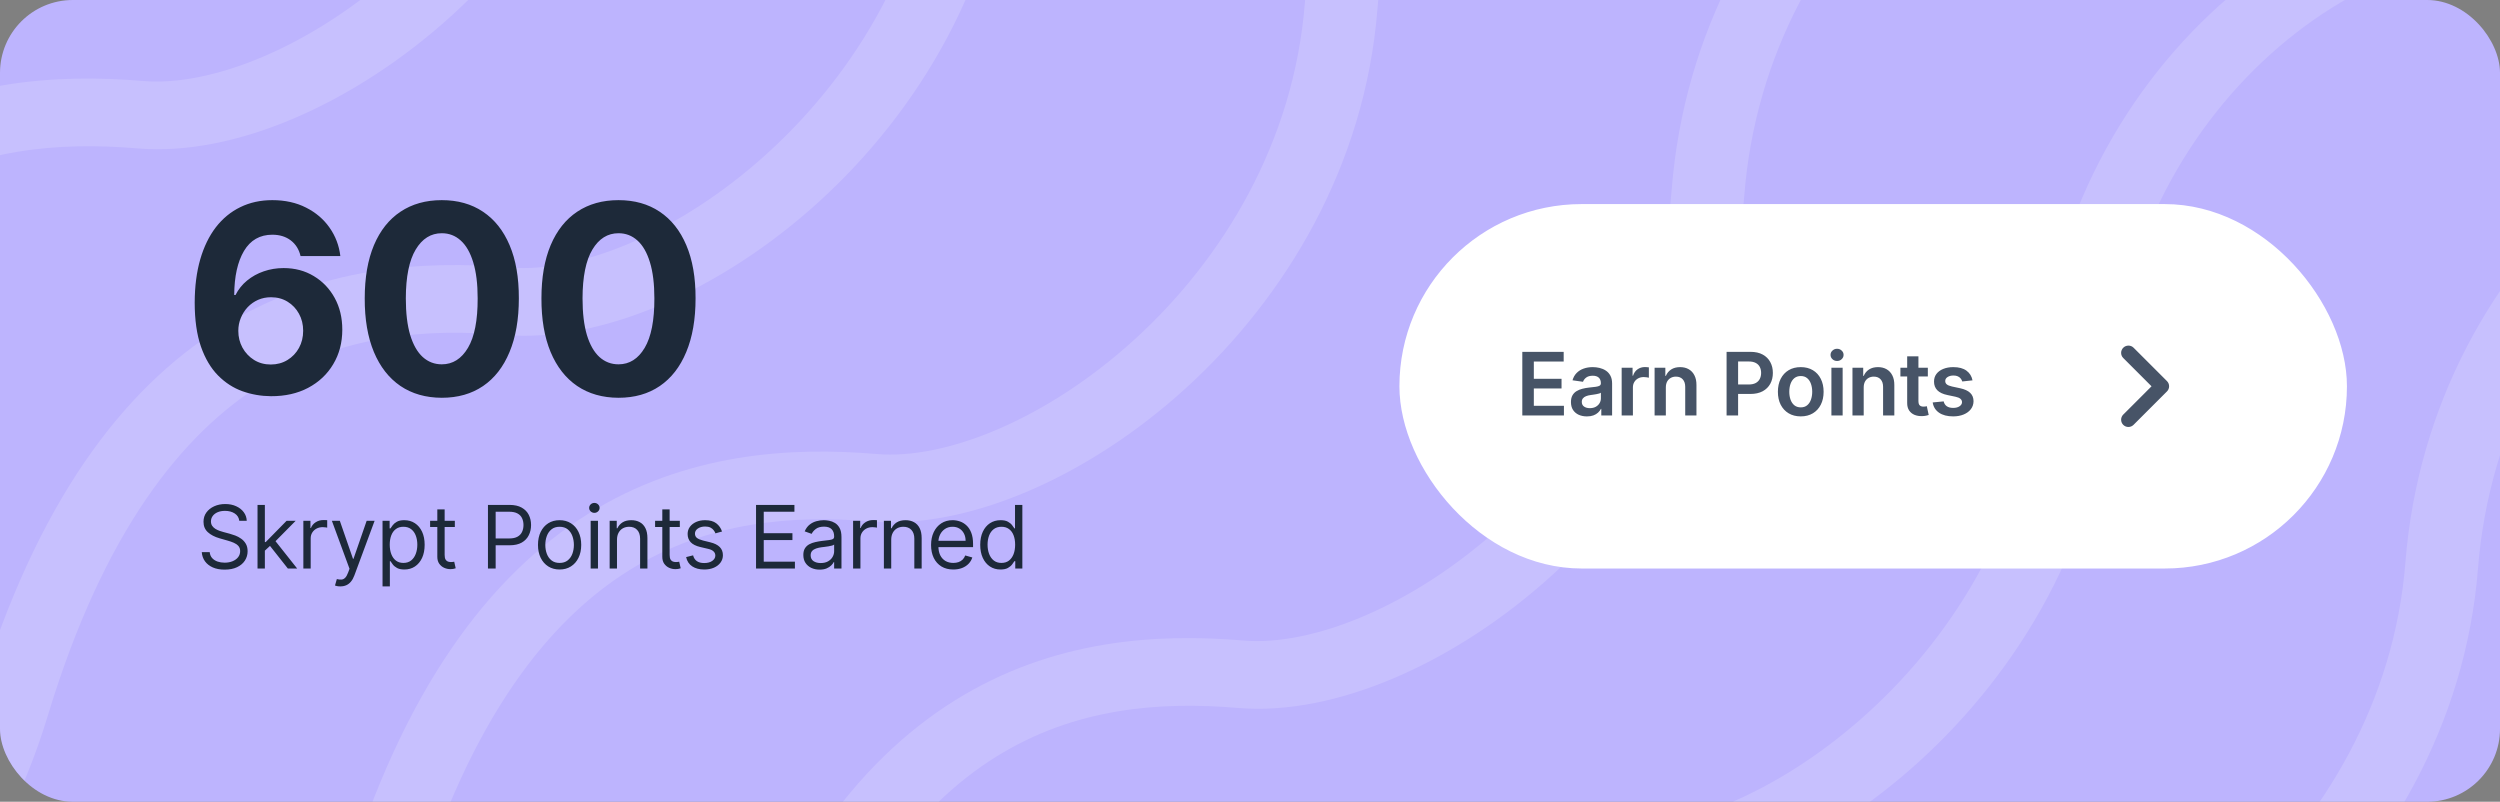 <svg width="343" height="110" viewBox="0 0 343 110" fill="none" xmlns="http://www.w3.org/2000/svg">
<rect x="0" y="0" width="343" height="110" fill="#808080" stroke="none"/>
<g clip-path="url(#clip0_1_45809)">
<rect width="343" height="110" rx="10" fill="#BDB4FE"/>
<g opacity="0.16">
<path fill-rule="evenodd" clip-rule="evenodd" d="M61.052 -121.525C48.682 -110.948 39.497 -94.748 37.984 -75.534C36.277 -53.87 25.256 -35.865 11.741 -23.542C-1.571 -11.404 -18.138 -4.076 -31.469 -5.207C-42.158 -6.113 -53.861 -5.276 -64.721 1.503C-75.605 8.297 -86.421 21.55 -94.142 47.014C-107.514 91.117 -145.141 102.56 -163.02 102.565C-165.778 102.566 -168.044 100.488 -168.082 97.923C-168.121 95.359 -165.916 93.279 -163.159 93.278C-148.831 93.274 -115.712 83.812 -103.757 44.381C-95.647 17.636 -83.815 2.167 -70.365 -6.229C-56.891 -14.64 -42.576 -15.463 -30.695 -14.455C-21.457 -13.672 -7.586 -19.014 4.7 -30.216C16.782 -41.233 26.519 -57.236 28.023 -76.337C29.721 -97.886 40.032 -116.253 54.238 -128.4C68.398 -140.508 86.819 -146.709 104.562 -142.992C107.26 -142.427 108.984 -139.941 108.413 -137.439C107.842 -134.938 105.192 -133.368 102.494 -133.933C88.704 -136.822 73.468 -132.142 61.052 -121.525Z" fill="white"/>
<path fill-rule="evenodd" clip-rule="evenodd" d="M111.387 -95.968C99.02 -85.389 89.838 -69.188 88.328 -49.973C86.626 -28.309 75.609 -10.303 62.096 2.022C48.786 14.162 32.221 21.492 18.89 20.363C8.201 19.458 -3.502 20.297 -14.361 27.078C-25.243 33.874 -36.057 47.128 -43.773 72.593C-57.136 116.699 -94.761 128.146 -112.64 128.154C-115.397 128.155 -117.664 126.077 -117.703 123.513C-117.742 120.948 -115.538 118.868 -112.78 118.867C-98.452 118.861 -65.335 109.395 -53.388 69.962C-45.284 43.215 -33.454 27.745 -20.006 19.346C-6.534 10.934 7.781 10.109 19.662 11.115C28.901 11.897 42.77 6.553 55.053 -4.651C67.133 -15.669 76.867 -31.674 78.368 -50.775C80.061 -72.324 90.369 -90.693 104.573 -102.842C118.73 -114.951 137.15 -121.155 154.894 -117.441C157.592 -116.876 159.316 -114.39 158.746 -111.889C158.175 -109.387 155.525 -107.817 152.827 -108.382C139.036 -111.269 123.802 -106.586 111.387 -95.968Z" fill="white"/>
<path fill-rule="evenodd" clip-rule="evenodd" d="M161.721 -70.379C149.354 -59.8 140.172 -43.599 138.662 -24.384C136.96 -2.721 125.943 15.286 112.43 27.611C99.12 39.751 82.555 47.081 69.224 45.952C58.535 45.047 46.831 45.886 35.973 52.667C25.091 59.463 14.277 72.717 6.562 98.181C-6.802 142.287 -44.427 153.735 -62.306 153.743C-65.063 153.744 -67.33 151.666 -67.369 149.102C-67.408 146.537 -65.204 144.457 -62.446 144.456C-48.118 144.45 -15.002 134.983 -3.054 95.551C5.05 68.804 16.88 53.334 30.328 44.935C43.8 36.523 58.115 35.698 69.996 36.704C79.234 37.486 93.104 32.142 105.387 20.938C117.467 9.92 127.201 -6.086 128.702 -25.186C130.395 -46.736 140.703 -65.104 154.907 -77.253C169.064 -89.363 187.484 -95.567 205.228 -91.852C207.926 -91.287 209.65 -88.802 209.08 -86.3C208.509 -83.798 205.859 -82.228 203.161 -82.793C189.37 -85.68 174.136 -80.998 161.721 -70.379Z" fill="white"/>
<path fill-rule="evenodd" clip-rule="evenodd" d="M212.048 -44.788C199.68 -34.209 190.498 -18.009 188.988 1.207C187.286 22.87 176.269 40.877 162.756 53.202C149.446 65.342 132.882 72.672 119.55 71.543C108.861 70.638 97.158 71.477 86.299 78.258C75.417 85.054 64.603 98.308 56.888 123.772C43.524 167.878 5.899 179.326 -11.979 179.334C-14.737 179.335 -17.004 177.257 -17.043 174.692C-17.081 172.128 -14.878 170.048 -12.12 170.047C2.208 170.04 35.325 160.574 47.272 121.142C55.376 94.395 67.206 78.924 80.654 70.526C94.126 62.113 108.441 61.289 120.322 62.295C129.561 63.077 143.43 57.732 155.714 46.529C167.793 35.511 177.527 19.505 179.028 0.405C180.722 -21.145 191.029 -39.513 205.233 -51.662C219.39 -63.772 237.81 -69.976 255.554 -66.261C258.252 -65.696 259.977 -63.211 259.406 -60.709C258.835 -58.208 256.185 -56.638 253.487 -57.202C239.696 -60.089 224.462 -55.407 212.048 -44.788Z" fill="white"/>
<path fill-rule="evenodd" clip-rule="evenodd" d="M262.378 -19.199C250.01 -8.621 240.829 7.58 239.319 26.796C237.616 48.459 226.599 66.466 213.086 78.791C199.776 90.931 183.212 98.261 169.881 97.132C159.191 96.227 147.488 97.066 136.629 103.847C125.747 110.642 114.933 123.897 107.218 149.361C93.854 193.467 56.229 204.915 38.351 204.923C35.593 204.924 33.326 202.846 33.287 200.281C33.249 197.717 35.453 195.637 38.21 195.636C52.538 195.629 85.655 186.163 97.602 146.731C105.706 119.984 117.536 104.513 130.984 96.115C144.456 87.702 158.771 86.878 170.652 87.883C179.891 88.666 193.76 83.321 206.044 72.118C218.124 61.1 227.857 45.094 229.358 25.994C231.052 4.444 241.359 -13.924 255.563 -26.073C269.72 -38.183 288.14 -44.387 305.884 -40.672C308.582 -40.108 310.307 -37.622 309.736 -35.12C309.165 -32.619 306.515 -31.049 303.817 -31.613C290.027 -34.5 274.792 -29.818 262.378 -19.199Z" fill="white"/>
<path fill-rule="evenodd" clip-rule="evenodd" d="M312.706 6.39C300.338 16.968 291.157 33.169 289.647 52.384C287.944 74.048 276.927 92.055 263.414 104.38C250.104 116.52 233.54 123.85 220.209 122.721C209.519 121.816 197.816 122.655 186.957 129.436C176.075 136.231 165.261 149.485 157.546 174.95C144.182 219.056 106.557 230.503 88.679 230.511C85.921 230.513 83.654 228.435 83.615 225.87C83.577 223.306 85.781 221.226 88.538 221.224C102.866 221.218 135.983 211.752 147.931 172.319C156.035 145.572 167.864 130.102 181.312 121.704C194.784 113.291 209.099 112.467 220.98 113.472C230.219 114.255 244.089 108.91 256.372 97.707C268.452 86.688 278.185 70.683 279.686 51.582C281.38 30.033 291.687 11.665 305.891 -0.485C320.048 -12.594 338.468 -18.798 356.212 -15.084C358.91 -14.519 360.635 -12.033 360.064 -9.531C359.493 -7.03 356.843 -5.46 354.145 -6.025C340.355 -8.912 325.12 -4.229 312.706 6.39Z" fill="white"/>
<path fill-rule="evenodd" clip-rule="evenodd" d="M363.042 31.978C350.674 42.557 341.493 58.758 339.983 77.973C338.28 99.637 327.263 117.644 313.75 129.969C300.44 142.108 283.876 149.438 270.545 148.31C259.855 147.405 248.152 148.243 237.293 155.024C226.411 161.82 215.597 175.074 207.882 200.539C194.518 244.645 156.893 256.092 139.015 256.1C136.257 256.101 133.99 254.024 133.951 251.459C133.913 248.895 136.117 246.815 138.874 246.813C153.202 246.807 186.319 237.341 198.266 197.908C206.371 171.161 218.2 155.691 231.648 147.293C245.12 138.88 259.435 138.055 271.316 139.061C280.555 139.843 294.425 134.499 306.708 123.295C318.788 112.277 328.521 96.272 330.022 77.171C331.716 55.622 342.023 37.254 356.227 25.104C370.384 12.995 388.804 6.791 406.548 10.505C409.246 11.07 410.971 13.556 410.4 16.057C409.829 18.559 407.179 20.129 404.481 19.564C390.691 16.677 375.456 21.36 363.042 31.978Z" fill="white"/>
<path fill-rule="evenodd" clip-rule="evenodd" d="M413.372 57.568C401.004 68.147 391.823 84.348 390.313 103.563C388.61 125.227 377.593 143.233 364.08 155.558C350.771 167.698 334.206 175.028 320.875 173.9C310.185 172.995 298.482 173.833 287.623 180.614C276.741 187.41 265.927 200.664 258.212 226.129C244.848 270.235 207.223 281.682 189.345 281.69C186.587 281.691 184.32 279.613 184.282 277.049C184.243 274.484 186.447 272.404 189.204 272.403C203.532 272.397 236.649 262.931 248.597 223.498C256.701 196.751 268.53 181.281 281.978 172.883C295.45 164.47 309.766 163.645 321.646 164.651C330.885 165.433 344.755 160.089 357.038 148.885C369.118 137.867 378.851 121.862 380.352 102.761C382.046 81.212 392.353 62.843 406.557 50.694C420.714 38.585 439.134 32.381 456.878 36.095C459.576 36.66 461.301 39.146 460.73 41.647C460.159 44.149 457.509 45.719 454.811 45.154C441.021 42.267 425.786 46.95 413.372 57.568Z" fill="white"/>
<path fill-rule="evenodd" clip-rule="evenodd" d="M463.704 83.158C451.336 93.737 442.155 109.938 440.645 129.153C438.942 150.817 427.925 168.823 414.412 181.148C401.103 193.288 384.538 200.618 371.207 199.489C360.517 198.584 348.814 199.423 337.955 206.204C327.073 213 316.259 226.254 308.544 251.719C295.18 295.824 257.555 307.272 239.677 307.28C236.919 307.281 234.652 305.203 234.614 302.639C234.575 300.074 236.779 297.994 239.536 297.993C253.864 297.987 286.981 288.521 298.929 249.088C307.033 222.341 318.862 206.871 332.31 198.472C345.782 190.06 360.098 189.235 371.978 190.241C381.217 191.023 395.087 185.679 407.37 174.475C419.45 163.457 429.183 147.452 430.684 128.351C432.378 106.802 442.685 88.433 456.889 76.284C471.046 64.174 489.466 57.971 507.21 61.685C509.908 62.25 511.633 64.736 511.062 67.237C510.491 69.739 507.841 71.309 505.143 70.744C491.353 67.857 476.118 72.54 463.704 83.158Z" fill="white"/>
</g>
<path d="M37.17 54.358C35.824 54.349 34.524 54.124 33.271 53.68C32.027 53.237 30.91 52.517 29.922 51.52C28.933 50.523 28.149 49.202 27.57 47.557C26.999 45.912 26.713 43.892 26.713 41.497C26.722 39.298 26.973 37.334 27.467 35.604C27.97 33.865 28.686 32.391 29.615 31.18C30.553 29.97 31.673 29.05 32.977 28.419C34.281 27.78 35.743 27.46 37.362 27.46C39.109 27.46 40.652 27.801 41.99 28.483C43.328 29.156 44.402 30.072 45.212 31.232C46.03 32.391 46.524 33.69 46.695 35.131H41.236C41.023 34.219 40.575 33.503 39.894 32.983C39.212 32.463 38.368 32.203 37.362 32.203C35.658 32.203 34.362 32.945 33.476 34.428C32.598 35.91 32.151 37.926 32.133 40.474H32.312C32.705 39.699 33.233 39.038 33.898 38.493C34.571 37.939 35.334 37.517 36.186 37.227C37.047 36.929 37.955 36.78 38.909 36.78C40.46 36.78 41.841 37.146 43.051 37.879C44.261 38.604 45.216 39.601 45.915 40.871C46.614 42.141 46.963 43.594 46.963 45.23C46.963 47.003 46.55 48.58 45.723 49.96C44.905 51.341 43.758 52.423 42.284 53.207C40.818 53.983 39.114 54.367 37.17 54.358ZM37.145 50.011C37.997 50.011 38.76 49.807 39.433 49.398C40.106 48.989 40.635 48.435 41.019 47.736C41.402 47.037 41.594 46.253 41.594 45.383C41.594 44.514 41.402 43.734 41.019 43.044C40.644 42.354 40.124 41.804 39.459 41.395C38.794 40.986 38.035 40.781 37.183 40.781C36.544 40.781 35.952 40.901 35.406 41.139C34.869 41.378 34.396 41.71 33.987 42.136C33.587 42.562 33.271 43.057 33.041 43.619C32.811 44.173 32.696 44.766 32.696 45.396C32.696 46.24 32.888 47.011 33.271 47.71C33.663 48.409 34.192 48.967 34.856 49.385C35.53 49.803 36.293 50.011 37.145 50.011ZM60.613 54.575C58.414 54.567 56.523 54.026 54.937 52.952C53.361 51.878 52.146 50.322 51.294 48.285C50.45 46.249 50.032 43.798 50.041 40.935C50.041 38.08 50.463 35.646 51.307 33.635C52.159 31.624 53.373 30.094 54.95 29.046C56.535 27.989 58.423 27.46 60.613 27.46C62.804 27.46 64.687 27.989 66.264 29.046C67.849 30.102 69.068 31.636 69.92 33.648C70.772 35.651 71.194 38.08 71.186 40.935C71.186 43.807 70.76 46.261 69.907 48.298C69.064 50.335 67.853 51.891 66.277 52.965C64.7 54.038 62.812 54.575 60.613 54.575ZM60.613 49.986C62.113 49.986 63.311 49.231 64.206 47.723C65.101 46.215 65.544 43.952 65.535 40.935C65.535 38.949 65.331 37.295 64.922 35.974C64.521 34.653 63.95 33.66 63.209 32.996C62.476 32.331 61.611 31.999 60.613 31.999C59.122 31.999 57.929 32.744 57.034 34.236C56.139 35.727 55.687 37.96 55.679 40.935C55.679 42.946 55.879 44.625 56.28 45.972C56.689 47.31 57.264 48.315 58.005 48.989C58.747 49.653 59.616 49.986 60.613 49.986ZM84.859 54.575C82.66 54.567 80.768 54.026 79.182 52.952C77.606 51.878 76.391 50.322 75.539 48.285C74.695 46.249 74.278 43.798 74.286 40.935C74.286 38.08 74.708 35.646 75.552 33.635C76.404 31.624 77.618 30.094 79.195 29.046C80.78 27.989 82.668 27.46 84.859 27.46C87.049 27.46 88.932 27.989 90.509 29.046C92.094 30.102 93.313 31.636 94.165 33.648C95.018 35.651 95.439 38.08 95.431 40.935C95.431 43.807 95.005 46.261 94.153 48.298C93.309 50.335 92.099 51.891 90.522 52.965C88.945 54.038 87.057 54.575 84.859 54.575ZM84.859 49.986C86.359 49.986 87.556 49.231 88.451 47.723C89.346 46.215 89.789 43.952 89.78 40.935C89.78 38.949 89.576 37.295 89.167 35.974C88.766 34.653 88.195 33.66 87.454 32.996C86.721 32.331 85.856 31.999 84.859 31.999C83.367 31.999 82.174 32.744 81.279 34.236C80.384 35.727 79.932 37.96 79.924 40.935C79.924 42.946 80.124 44.625 80.525 45.972C80.934 47.31 81.509 48.315 82.251 48.989C82.992 49.653 83.861 49.986 84.859 49.986Z" fill="#1D2939"/>
<path d="M32.83 71.454C32.778 71.023 32.571 70.688 32.207 70.449C31.844 70.21 31.398 70.091 30.869 70.091C30.483 70.091 30.145 70.153 29.855 70.278C29.568 70.403 29.344 70.575 29.182 70.794C29.023 71.013 28.943 71.261 28.943 71.54C28.943 71.773 28.999 71.973 29.109 72.141C29.223 72.305 29.368 72.443 29.544 72.554C29.72 72.662 29.905 72.751 30.098 72.822C30.291 72.891 30.469 72.946 30.631 72.989L31.517 73.227C31.744 73.287 31.997 73.369 32.276 73.474C32.557 73.579 32.825 73.723 33.081 73.905C33.34 74.084 33.553 74.314 33.72 74.595C33.888 74.876 33.972 75.222 33.972 75.631C33.972 76.102 33.848 76.528 33.601 76.909C33.356 77.29 32.999 77.592 32.527 77.817C32.058 78.041 31.489 78.153 30.818 78.153C30.193 78.153 29.652 78.053 29.195 77.851C28.74 77.649 28.382 77.368 28.121 77.007C27.862 76.646 27.716 76.227 27.682 75.75H28.773C28.801 76.079 28.912 76.352 29.105 76.568C29.301 76.781 29.548 76.94 29.847 77.046C30.148 77.148 30.472 77.199 30.818 77.199C31.222 77.199 31.584 77.133 31.905 77.003C32.226 76.869 32.48 76.685 32.668 76.449C32.855 76.21 32.949 75.932 32.949 75.614C32.949 75.324 32.868 75.088 32.706 74.906C32.544 74.724 32.331 74.577 32.067 74.463C31.803 74.349 31.517 74.25 31.21 74.165L30.136 73.858C29.454 73.662 28.915 73.382 28.517 73.019C28.119 72.655 27.921 72.179 27.921 71.591C27.921 71.102 28.053 70.676 28.317 70.312C28.584 69.946 28.942 69.662 29.391 69.46C29.842 69.256 30.347 69.153 30.903 69.153C31.466 69.153 31.966 69.254 32.403 69.456C32.841 69.655 33.188 69.928 33.443 70.274C33.702 70.621 33.838 71.014 33.852 71.454H32.83ZM36.27 75.614L36.253 74.369H36.458L39.321 71.454H40.566L37.515 74.54H37.429L36.27 75.614ZM35.333 78V69.273H36.339V78H35.333ZM39.492 78L36.935 74.761L37.651 74.062L40.77 78H39.492ZM41.62 78V71.454H42.592V72.443H42.66C42.779 72.119 42.995 71.856 43.308 71.655C43.62 71.453 43.972 71.352 44.364 71.352C44.438 71.352 44.531 71.354 44.641 71.356C44.752 71.359 44.836 71.364 44.893 71.369V72.392C44.859 72.383 44.781 72.371 44.658 72.354C44.539 72.334 44.413 72.324 44.279 72.324C43.961 72.324 43.677 72.391 43.427 72.524C43.18 72.655 42.984 72.837 42.839 73.07C42.697 73.3 42.626 73.562 42.626 73.858V78H41.62ZM46.692 80.454C46.522 80.454 46.37 80.44 46.236 80.412C46.102 80.386 46.01 80.361 45.959 80.335L46.215 79.449C46.459 79.511 46.675 79.534 46.862 79.517C47.05 79.5 47.216 79.416 47.361 79.266C47.509 79.118 47.644 78.878 47.766 78.546L47.953 78.034L45.533 71.454H46.624L48.431 76.671H48.499L50.306 71.454H51.397L48.618 78.954C48.493 79.293 48.338 79.572 48.154 79.794C47.969 80.019 47.754 80.185 47.51 80.293C47.269 80.401 46.996 80.454 46.692 80.454ZM52.484 80.454V71.454H53.456V72.494H53.575C53.649 72.381 53.751 72.236 53.882 72.06C54.015 71.881 54.206 71.722 54.453 71.582C54.703 71.44 55.041 71.369 55.467 71.369C56.018 71.369 56.504 71.507 56.924 71.783C57.345 72.058 57.673 72.449 57.909 72.954C58.144 73.46 58.262 74.057 58.262 74.744C58.262 75.438 58.144 76.038 57.909 76.547C57.673 77.053 57.346 77.445 56.928 77.723C56.511 77.999 56.029 78.136 55.484 78.136C55.063 78.136 54.727 78.067 54.474 77.928C54.221 77.785 54.026 77.625 53.89 77.446C53.754 77.264 53.649 77.114 53.575 76.994H53.49V80.454H52.484ZM53.472 74.727C53.472 75.222 53.545 75.658 53.69 76.035C53.835 76.41 54.046 76.704 54.325 76.918C54.603 77.128 54.944 77.233 55.347 77.233C55.768 77.233 56.119 77.122 56.4 76.901C56.684 76.676 56.897 76.375 57.039 75.997C57.184 75.617 57.257 75.193 57.257 74.727C57.257 74.267 57.186 73.852 57.044 73.483C56.904 73.111 56.693 72.817 56.409 72.601C56.127 72.382 55.774 72.273 55.347 72.273C54.938 72.273 54.595 72.376 54.316 72.584C54.038 72.788 53.828 73.075 53.686 73.445C53.544 73.811 53.472 74.239 53.472 74.727ZM62.403 71.454V72.307H59.011V71.454H62.403ZM60 69.886H61.005V76.125C61.005 76.409 61.046 76.622 61.129 76.764C61.214 76.903 61.322 76.997 61.453 77.046C61.586 77.091 61.727 77.114 61.875 77.114C61.985 77.114 62.076 77.108 62.147 77.097C62.218 77.082 62.275 77.071 62.318 77.062L62.522 77.966C62.454 77.992 62.359 78.017 62.237 78.043C62.115 78.071 61.96 78.085 61.772 78.085C61.488 78.085 61.21 78.024 60.937 77.902C60.667 77.78 60.443 77.594 60.264 77.344C60.088 77.094 60 76.778 60 76.398V69.886ZM66.947 78V69.273H69.896C70.581 69.273 71.14 69.396 71.575 69.644C72.013 69.888 72.336 70.219 72.547 70.636C72.757 71.054 72.862 71.52 72.862 72.034C72.862 72.548 72.757 73.016 72.547 73.436C72.339 73.856 72.018 74.192 71.584 74.442C71.149 74.689 70.592 74.812 69.913 74.812H67.799V73.875H69.879C70.348 73.875 70.724 73.794 71.008 73.632C71.292 73.47 71.498 73.251 71.626 72.976C71.757 72.697 71.822 72.383 71.822 72.034C71.822 71.685 71.757 71.372 71.626 71.097C71.498 70.821 71.291 70.605 71.004 70.449C70.717 70.29 70.336 70.21 69.862 70.21H68.004V78H66.947ZM76.777 78.136C76.186 78.136 75.667 77.996 75.221 77.715C74.778 77.433 74.432 77.04 74.182 76.534C73.934 76.028 73.811 75.438 73.811 74.761C73.811 74.079 73.934 73.484 74.182 72.976C74.432 72.467 74.778 72.072 75.221 71.791C75.667 71.51 76.186 71.369 76.777 71.369C77.368 71.369 77.885 71.51 78.328 71.791C78.774 72.072 79.121 72.467 79.368 72.976C79.618 73.484 79.743 74.079 79.743 74.761C79.743 75.438 79.618 76.028 79.368 76.534C79.121 77.04 78.774 77.433 78.328 77.715C77.885 77.996 77.368 78.136 76.777 78.136ZM76.777 77.233C77.226 77.233 77.595 77.118 77.885 76.888C78.174 76.658 78.389 76.355 78.528 75.98C78.667 75.605 78.737 75.199 78.737 74.761C78.737 74.324 78.667 73.916 78.528 73.538C78.389 73.16 78.174 72.855 77.885 72.622C77.595 72.389 77.226 72.273 76.777 72.273C76.328 72.273 75.959 72.389 75.669 72.622C75.379 72.855 75.165 73.16 75.025 73.538C74.886 73.916 74.817 74.324 74.817 74.761C74.817 75.199 74.886 75.605 75.025 75.98C75.165 76.355 75.379 76.658 75.669 76.888C75.959 77.118 76.328 77.233 76.777 77.233ZM81.038 78V71.454H82.043V78H81.038ZM81.549 70.364C81.353 70.364 81.184 70.297 81.042 70.163C80.903 70.03 80.833 69.869 80.833 69.682C80.833 69.494 80.903 69.334 81.042 69.2C81.184 69.067 81.353 69 81.549 69C81.745 69 81.913 69.067 82.052 69.2C82.194 69.334 82.265 69.494 82.265 69.682C82.265 69.869 82.194 70.03 82.052 70.163C81.913 70.297 81.745 70.364 81.549 70.364ZM84.651 74.062V78H83.645V71.454H84.617V72.477H84.702C84.856 72.145 85.089 71.878 85.401 71.676C85.714 71.472 86.117 71.369 86.611 71.369C87.055 71.369 87.442 71.46 87.775 71.642C88.107 71.821 88.366 72.094 88.55 72.46C88.735 72.824 88.827 73.284 88.827 73.841V78H87.822V73.909C87.822 73.395 87.688 72.994 87.421 72.707C87.154 72.418 86.787 72.273 86.322 72.273C86.001 72.273 85.714 72.342 85.461 72.481C85.211 72.621 85.013 72.824 84.868 73.091C84.724 73.358 84.651 73.682 84.651 74.062ZM93.272 71.454V72.307H89.879V71.454H93.272ZM90.868 69.886H91.874V76.125C91.874 76.409 91.915 76.622 91.997 76.764C92.083 76.903 92.191 76.997 92.321 77.046C92.455 77.091 92.595 77.114 92.743 77.114C92.854 77.114 92.945 77.108 93.016 77.097C93.087 77.082 93.144 77.071 93.186 77.062L93.391 77.966C93.323 77.992 93.228 78.017 93.105 78.043C92.983 78.071 92.828 78.085 92.641 78.085C92.357 78.085 92.078 78.024 91.806 77.902C91.536 77.78 91.311 77.594 91.132 77.344C90.956 77.094 90.868 76.778 90.868 76.398V69.886ZM99.064 72.921L98.16 73.176C98.103 73.026 98.019 72.879 97.909 72.737C97.801 72.592 97.653 72.473 97.466 72.379C97.278 72.285 97.038 72.239 96.745 72.239C96.345 72.239 96.011 72.331 95.744 72.516C95.48 72.697 95.348 72.929 95.348 73.21C95.348 73.46 95.439 73.658 95.62 73.803C95.802 73.947 96.086 74.068 96.473 74.165L97.444 74.403C98.029 74.546 98.466 74.763 98.752 75.055C99.039 75.345 99.183 75.719 99.183 76.176C99.183 76.551 99.075 76.886 98.859 77.182C98.646 77.477 98.348 77.71 97.964 77.881C97.581 78.051 97.135 78.136 96.626 78.136C95.958 78.136 95.406 77.992 94.968 77.702C94.531 77.412 94.254 76.989 94.137 76.432L95.092 76.193C95.183 76.546 95.355 76.81 95.608 76.986C95.863 77.162 96.197 77.25 96.609 77.25C97.078 77.25 97.45 77.151 97.725 76.952C98.004 76.75 98.143 76.508 98.143 76.227C98.143 76 98.064 75.81 97.904 75.656C97.745 75.5 97.501 75.383 97.171 75.307L96.081 75.051C95.481 74.909 95.041 74.689 94.76 74.391C94.481 74.09 94.342 73.713 94.342 73.261C94.342 72.892 94.446 72.565 94.653 72.281C94.863 71.997 95.149 71.774 95.51 71.612C95.873 71.45 96.285 71.369 96.745 71.369C97.393 71.369 97.902 71.511 98.271 71.796C98.643 72.079 98.907 72.454 99.064 72.921ZM103.728 78V69.273H108.995V70.21H104.785V73.159H108.722V74.097H104.785V77.062H109.063V78H103.728ZM112.45 78.153C112.035 78.153 111.659 78.075 111.32 77.919C110.982 77.76 110.714 77.531 110.515 77.233C110.316 76.932 110.217 76.568 110.217 76.142C110.217 75.767 110.291 75.463 110.438 75.23C110.586 74.994 110.784 74.81 111.031 74.676C111.278 74.543 111.551 74.443 111.849 74.378C112.15 74.31 112.453 74.256 112.757 74.216C113.154 74.165 113.477 74.126 113.724 74.101C113.974 74.072 114.156 74.026 114.269 73.96C114.386 73.895 114.444 73.781 114.444 73.619V73.585C114.444 73.165 114.329 72.838 114.099 72.605C113.872 72.372 113.526 72.256 113.063 72.256C112.583 72.256 112.207 72.361 111.934 72.571C111.661 72.781 111.47 73.006 111.359 73.244L110.404 72.903C110.575 72.506 110.802 72.196 111.086 71.974C111.373 71.75 111.686 71.594 112.024 71.506C112.364 71.415 112.7 71.369 113.029 71.369C113.239 71.369 113.481 71.395 113.754 71.446C114.029 71.494 114.295 71.595 114.551 71.749C114.809 71.902 115.024 72.133 115.194 72.443C115.364 72.753 115.45 73.168 115.45 73.688V78H114.444V77.114H114.393C114.325 77.256 114.211 77.408 114.052 77.57C113.893 77.731 113.681 77.869 113.417 77.983C113.153 78.097 112.83 78.153 112.45 78.153ZM112.603 77.25C113.001 77.25 113.336 77.172 113.609 77.016C113.884 76.859 114.092 76.658 114.231 76.41C114.373 76.163 114.444 75.903 114.444 75.631V74.71C114.401 74.761 114.308 74.808 114.163 74.851C114.021 74.891 113.856 74.926 113.668 74.957C113.484 74.986 113.303 75.011 113.127 75.034C112.954 75.054 112.813 75.071 112.705 75.085C112.444 75.119 112.2 75.175 111.972 75.251C111.748 75.325 111.566 75.438 111.427 75.588C111.291 75.736 111.222 75.938 111.222 76.193C111.222 76.543 111.352 76.807 111.61 76.986C111.872 77.162 112.203 77.25 112.603 77.25ZM117.045 78V71.454H118.017V72.443H118.085C118.204 72.119 118.42 71.856 118.733 71.655C119.045 71.453 119.398 71.352 119.79 71.352C119.863 71.352 119.956 71.354 120.067 71.356C120.177 71.359 120.261 71.364 120.318 71.369V72.392C120.284 72.383 120.206 72.371 120.084 72.354C119.964 72.334 119.838 72.324 119.704 72.324C119.386 72.324 119.102 72.391 118.852 72.524C118.605 72.655 118.409 72.837 118.264 73.07C118.122 73.3 118.051 73.562 118.051 73.858V78H117.045ZM122.276 74.062V78H121.27V71.454H122.242V72.477H122.327C122.48 72.145 122.713 71.878 123.026 71.676C123.338 71.472 123.742 71.369 124.236 71.369C124.679 71.369 125.067 71.46 125.399 71.642C125.732 71.821 125.99 72.094 126.175 72.46C126.36 72.824 126.452 73.284 126.452 73.841V78H125.446V73.909C125.446 73.395 125.313 72.994 125.046 72.707C124.779 72.418 124.412 72.273 123.946 72.273C123.625 72.273 123.338 72.342 123.085 72.481C122.835 72.621 122.638 72.824 122.493 73.091C122.348 73.358 122.276 73.682 122.276 74.062ZM130.794 78.136C130.163 78.136 129.619 77.997 129.162 77.719C128.707 77.438 128.356 77.046 128.109 76.543C127.865 76.037 127.743 75.449 127.743 74.778C127.743 74.108 127.865 73.517 128.109 73.006C128.356 72.492 128.7 72.091 129.141 71.804C129.584 71.514 130.101 71.369 130.692 71.369C131.033 71.369 131.369 71.426 131.702 71.54C132.034 71.653 132.337 71.838 132.609 72.094C132.882 72.347 133.099 72.682 133.261 73.099C133.423 73.517 133.504 74.031 133.504 74.642V75.068H128.459V74.199H132.481C132.481 73.829 132.408 73.5 132.26 73.21C132.115 72.921 131.908 72.692 131.638 72.524C131.371 72.356 131.055 72.273 130.692 72.273C130.291 72.273 129.945 72.372 129.652 72.571C129.362 72.767 129.139 73.023 128.983 73.338C128.827 73.653 128.749 73.992 128.749 74.352V74.932C128.749 75.426 128.834 75.845 129.004 76.189C129.178 76.53 129.418 76.79 129.724 76.969C130.031 77.145 130.388 77.233 130.794 77.233C131.058 77.233 131.297 77.196 131.51 77.122C131.726 77.046 131.912 76.932 132.068 76.781C132.224 76.628 132.345 76.438 132.43 76.21L133.402 76.483C133.3 76.812 133.128 77.102 132.886 77.352C132.645 77.599 132.347 77.793 131.991 77.932C131.636 78.068 131.237 78.136 130.794 78.136ZM137.266 78.136C136.72 78.136 136.239 77.999 135.821 77.723C135.403 77.445 135.077 77.053 134.841 76.547C134.605 76.038 134.487 75.438 134.487 74.744C134.487 74.057 134.605 73.46 134.841 72.954C135.077 72.449 135.405 72.058 135.825 71.783C136.246 71.507 136.732 71.369 137.283 71.369C137.709 71.369 138.045 71.44 138.293 71.582C138.543 71.722 138.733 71.881 138.864 72.06C138.997 72.236 139.101 72.381 139.175 72.494H139.26V69.273H140.266V78H139.294V76.994H139.175C139.101 77.114 138.996 77.264 138.859 77.446C138.723 77.625 138.528 77.785 138.276 77.928C138.023 78.067 137.686 78.136 137.266 78.136ZM137.402 77.233C137.805 77.233 138.146 77.128 138.425 76.918C138.703 76.704 138.915 76.41 139.06 76.035C139.205 75.658 139.277 75.222 139.277 74.727C139.277 74.239 139.206 73.811 139.064 73.445C138.922 73.075 138.712 72.788 138.433 72.584C138.155 72.376 137.811 72.273 137.402 72.273C136.976 72.273 136.621 72.382 136.337 72.601C136.055 72.817 135.844 73.111 135.702 73.483C135.563 73.852 135.493 74.267 135.493 74.727C135.493 75.193 135.564 75.617 135.706 75.997C135.851 76.375 136.064 76.676 136.345 76.901C136.629 77.122 136.982 77.233 137.402 77.233Z" fill="#1D2939"/>
<rect x="192.5" y="28.5" width="129" height="49" rx="24.5" fill="white"/>
<rect x="192.5" y="28.5" width="129" height="49" rx="24.5" stroke="white"/>
<path d="M208.861 57V48.273H214.537V49.598H210.442V51.967H214.243V53.293H210.442V55.675H214.571V57H208.861ZM217.725 57.132C217.31 57.132 216.937 57.058 216.604 56.91C216.275 56.76 216.014 56.538 215.82 56.246C215.63 55.953 215.535 55.592 215.535 55.163C215.535 54.794 215.603 54.489 215.739 54.247C215.876 54.006 216.062 53.812 216.298 53.668C216.533 53.523 216.799 53.413 217.095 53.34C217.393 53.263 217.701 53.207 218.019 53.173C218.403 53.133 218.714 53.098 218.952 53.067C219.191 53.033 219.364 52.981 219.472 52.913C219.583 52.842 219.639 52.733 219.639 52.585V52.56C219.639 52.239 219.543 51.99 219.353 51.814C219.163 51.638 218.889 51.55 218.531 51.55C218.153 51.55 217.853 51.632 217.631 51.797C217.413 51.962 217.265 52.156 217.188 52.381L215.748 52.176C215.862 51.778 216.049 51.446 216.31 51.179C216.572 50.909 216.891 50.707 217.269 50.574C217.647 50.438 218.065 50.369 218.522 50.369C218.837 50.369 219.151 50.406 219.464 50.48C219.776 50.554 220.062 50.676 220.32 50.847C220.579 51.014 220.786 51.243 220.943 51.533C221.102 51.822 221.181 52.185 221.181 52.619V57H219.698V56.101H219.647C219.553 56.283 219.421 56.453 219.251 56.612C219.083 56.769 218.872 56.895 218.616 56.992C218.363 57.085 218.066 57.132 217.725 57.132ZM218.126 55.999C218.435 55.999 218.704 55.938 218.931 55.815C219.158 55.69 219.333 55.526 219.455 55.321C219.58 55.117 219.643 54.894 219.643 54.652V53.881C219.595 53.92 219.512 53.957 219.396 53.992C219.282 54.026 219.154 54.055 219.012 54.081C218.87 54.106 218.729 54.129 218.59 54.149C218.451 54.169 218.33 54.186 218.228 54.2C217.998 54.231 217.792 54.283 217.61 54.354C217.428 54.425 217.285 54.524 217.18 54.652C217.075 54.777 217.022 54.939 217.022 55.138C217.022 55.422 217.126 55.636 217.333 55.781C217.541 55.926 217.805 55.999 218.126 55.999ZM222.492 57V50.455H223.988V51.545H224.056C224.176 51.168 224.38 50.876 224.67 50.672C224.962 50.465 225.296 50.361 225.671 50.361C225.757 50.361 225.852 50.365 225.957 50.374C226.065 50.379 226.154 50.389 226.225 50.403V51.822C226.16 51.8 226.056 51.78 225.914 51.763C225.775 51.743 225.64 51.733 225.509 51.733C225.228 51.733 224.975 51.794 224.751 51.916C224.529 52.035 224.355 52.202 224.227 52.415C224.099 52.628 224.035 52.874 224.035 53.152V57H222.492ZM228.553 53.165V57H227.01V50.455H228.485V51.567H228.561C228.712 51.2 228.952 50.909 229.281 50.693C229.614 50.477 230.024 50.369 230.513 50.369C230.965 50.369 231.358 50.466 231.693 50.659C232.031 50.852 232.293 51.132 232.477 51.499C232.665 51.865 232.757 52.31 232.754 52.832V57H231.212V53.071C231.212 52.633 231.098 52.291 230.871 52.044C230.646 51.797 230.335 51.673 229.938 51.673C229.668 51.673 229.428 51.733 229.218 51.852C229.01 51.969 228.847 52.138 228.727 52.359C228.611 52.581 228.553 52.849 228.553 53.165ZM236.887 57V48.273H240.16C240.831 48.273 241.393 48.398 241.848 48.648C242.305 48.898 242.65 49.242 242.883 49.679C243.119 50.114 243.237 50.608 243.237 51.162C243.237 51.722 243.119 52.219 242.883 52.653C242.647 53.088 242.299 53.43 241.839 53.68C241.379 53.928 240.812 54.051 240.139 54.051H237.97V52.751H239.926C240.318 52.751 240.639 52.683 240.889 52.547C241.139 52.41 241.323 52.223 241.443 51.984C241.565 51.746 241.626 51.472 241.626 51.162C241.626 50.852 241.565 50.58 241.443 50.344C241.323 50.108 241.137 49.925 240.885 49.794C240.635 49.66 240.312 49.594 239.917 49.594H238.468V57H236.887ZM247.063 57.128C246.424 57.128 245.87 56.987 245.401 56.706C244.933 56.425 244.569 56.031 244.31 55.526C244.055 55.02 243.927 54.429 243.927 53.753C243.927 53.077 244.055 52.484 244.31 51.976C244.569 51.467 244.933 51.072 245.401 50.791C245.87 50.51 246.424 50.369 247.063 50.369C247.702 50.369 248.256 50.51 248.725 50.791C249.194 51.072 249.556 51.467 249.812 51.976C250.07 52.484 250.2 53.077 250.2 53.753C250.2 54.429 250.07 55.02 249.812 55.526C249.556 56.031 249.194 56.425 248.725 56.706C248.256 56.987 247.702 57.128 247.063 57.128ZM247.072 55.892C247.418 55.892 247.708 55.797 247.941 55.606C248.174 55.413 248.347 55.155 248.461 54.831C248.577 54.507 248.636 54.146 248.636 53.749C248.636 53.348 248.577 52.986 248.461 52.662C248.347 52.335 248.174 52.075 247.941 51.882C247.708 51.689 247.418 51.592 247.072 51.592C246.717 51.592 246.421 51.689 246.185 51.882C245.952 52.075 245.778 52.335 245.661 52.662C245.548 52.986 245.491 53.348 245.491 53.749C245.491 54.146 245.548 54.507 245.661 54.831C245.778 55.155 245.952 55.413 246.185 55.606C246.421 55.797 246.717 55.892 247.072 55.892ZM251.269 57V50.455H252.811V57H251.269ZM252.044 49.526C251.8 49.526 251.59 49.445 251.414 49.283C251.238 49.118 251.15 48.92 251.15 48.69C251.15 48.457 251.238 48.26 251.414 48.098C251.59 47.933 251.8 47.851 252.044 47.851C252.292 47.851 252.502 47.933 252.675 48.098C252.851 48.26 252.939 48.457 252.939 48.69C252.939 48.92 252.851 49.118 252.675 49.283C252.502 49.445 252.292 49.526 252.044 49.526ZM255.7 53.165V57H254.158V50.455H255.632V51.567H255.709C255.859 51.2 256.1 50.909 256.429 50.693C256.761 50.477 257.172 50.369 257.661 50.369C258.112 50.369 258.506 50.466 258.841 50.659C259.179 50.852 259.44 51.132 259.625 51.499C259.813 51.865 259.905 52.31 259.902 52.832V57H258.359V53.071C258.359 52.633 258.246 52.291 258.019 52.044C257.794 51.797 257.483 51.673 257.085 51.673C256.815 51.673 256.575 51.733 256.365 51.852C256.158 51.969 255.994 52.138 255.875 52.359C255.759 52.581 255.7 52.849 255.7 53.165ZM264.499 50.455V51.648H260.736V50.455H264.499ZM261.665 48.886H263.208V55.031C263.208 55.239 263.239 55.398 263.301 55.508C263.367 55.617 263.452 55.69 263.557 55.73C263.662 55.77 263.779 55.79 263.906 55.79C264.003 55.79 264.091 55.783 264.171 55.769C264.253 55.754 264.315 55.742 264.358 55.73L264.618 56.936C264.536 56.965 264.418 56.996 264.264 57.03C264.114 57.064 263.929 57.084 263.71 57.09C263.324 57.101 262.976 57.043 262.666 56.915C262.357 56.784 262.111 56.582 261.929 56.31C261.75 56.037 261.662 55.696 261.665 55.287V48.886ZM270.628 52.185L269.222 52.338C269.182 52.196 269.113 52.062 269.013 51.938C268.917 51.812 268.786 51.712 268.621 51.635C268.457 51.558 268.255 51.52 268.016 51.52C267.695 51.52 267.425 51.59 267.207 51.729C266.991 51.868 266.884 52.048 266.887 52.27C266.884 52.46 266.954 52.615 267.096 52.734C267.241 52.854 267.479 52.952 267.812 53.028L268.928 53.267C269.547 53.401 270.008 53.612 270.309 53.902C270.613 54.192 270.766 54.571 270.769 55.04C270.766 55.452 270.645 55.815 270.407 56.131C270.171 56.443 269.843 56.688 269.422 56.864C269.002 57.04 268.519 57.128 267.974 57.128C267.172 57.128 266.528 56.96 266.039 56.625C265.55 56.287 265.259 55.817 265.165 55.215L266.67 55.07C266.738 55.365 266.883 55.588 267.104 55.739C267.326 55.889 267.614 55.965 267.969 55.965C268.336 55.965 268.63 55.889 268.851 55.739C269.076 55.588 269.188 55.402 269.188 55.18C269.188 54.993 269.116 54.838 268.971 54.716C268.829 54.594 268.607 54.5 268.306 54.435L267.189 54.2C266.562 54.07 266.097 53.849 265.796 53.54C265.495 53.227 265.346 52.832 265.349 52.355C265.346 51.952 265.455 51.602 265.677 51.307C265.901 51.008 266.212 50.778 266.61 50.617C267.011 50.452 267.472 50.369 267.995 50.369C268.762 50.369 269.366 50.533 269.806 50.859C270.249 51.186 270.523 51.628 270.628 52.185Z" fill="#475467"/>
<path d="M291.31 47.71C291.217 47.803 291.144 47.912 291.094 48.033C291.043 48.154 291.018 48.284 291.018 48.415C291.018 48.546 291.043 48.676 291.094 48.797C291.144 48.918 291.217 49.028 291.31 49.12L295.19 53L291.31 56.88C291.123 57.067 291.018 57.321 291.018 57.585C291.018 57.849 291.123 58.103 291.31 58.29C291.497 58.477 291.751 58.582 292.015 58.582C292.279 58.582 292.533 58.477 292.72 58.29L297.31 53.7C297.403 53.608 297.476 53.498 297.526 53.377C297.577 53.256 297.602 53.126 297.602 52.995C297.602 52.864 297.577 52.734 297.526 52.613C297.476 52.492 297.403 52.383 297.31 52.29L292.72 47.7C292.34 47.32 291.7 47.32 291.31 47.71Z" fill="#475467"/>
</g>
<defs>
<clipPath id="clip0_1_45809">
<rect width="343" height="110" rx="10" fill="white"/>
</clipPath>
</defs>
</svg>
